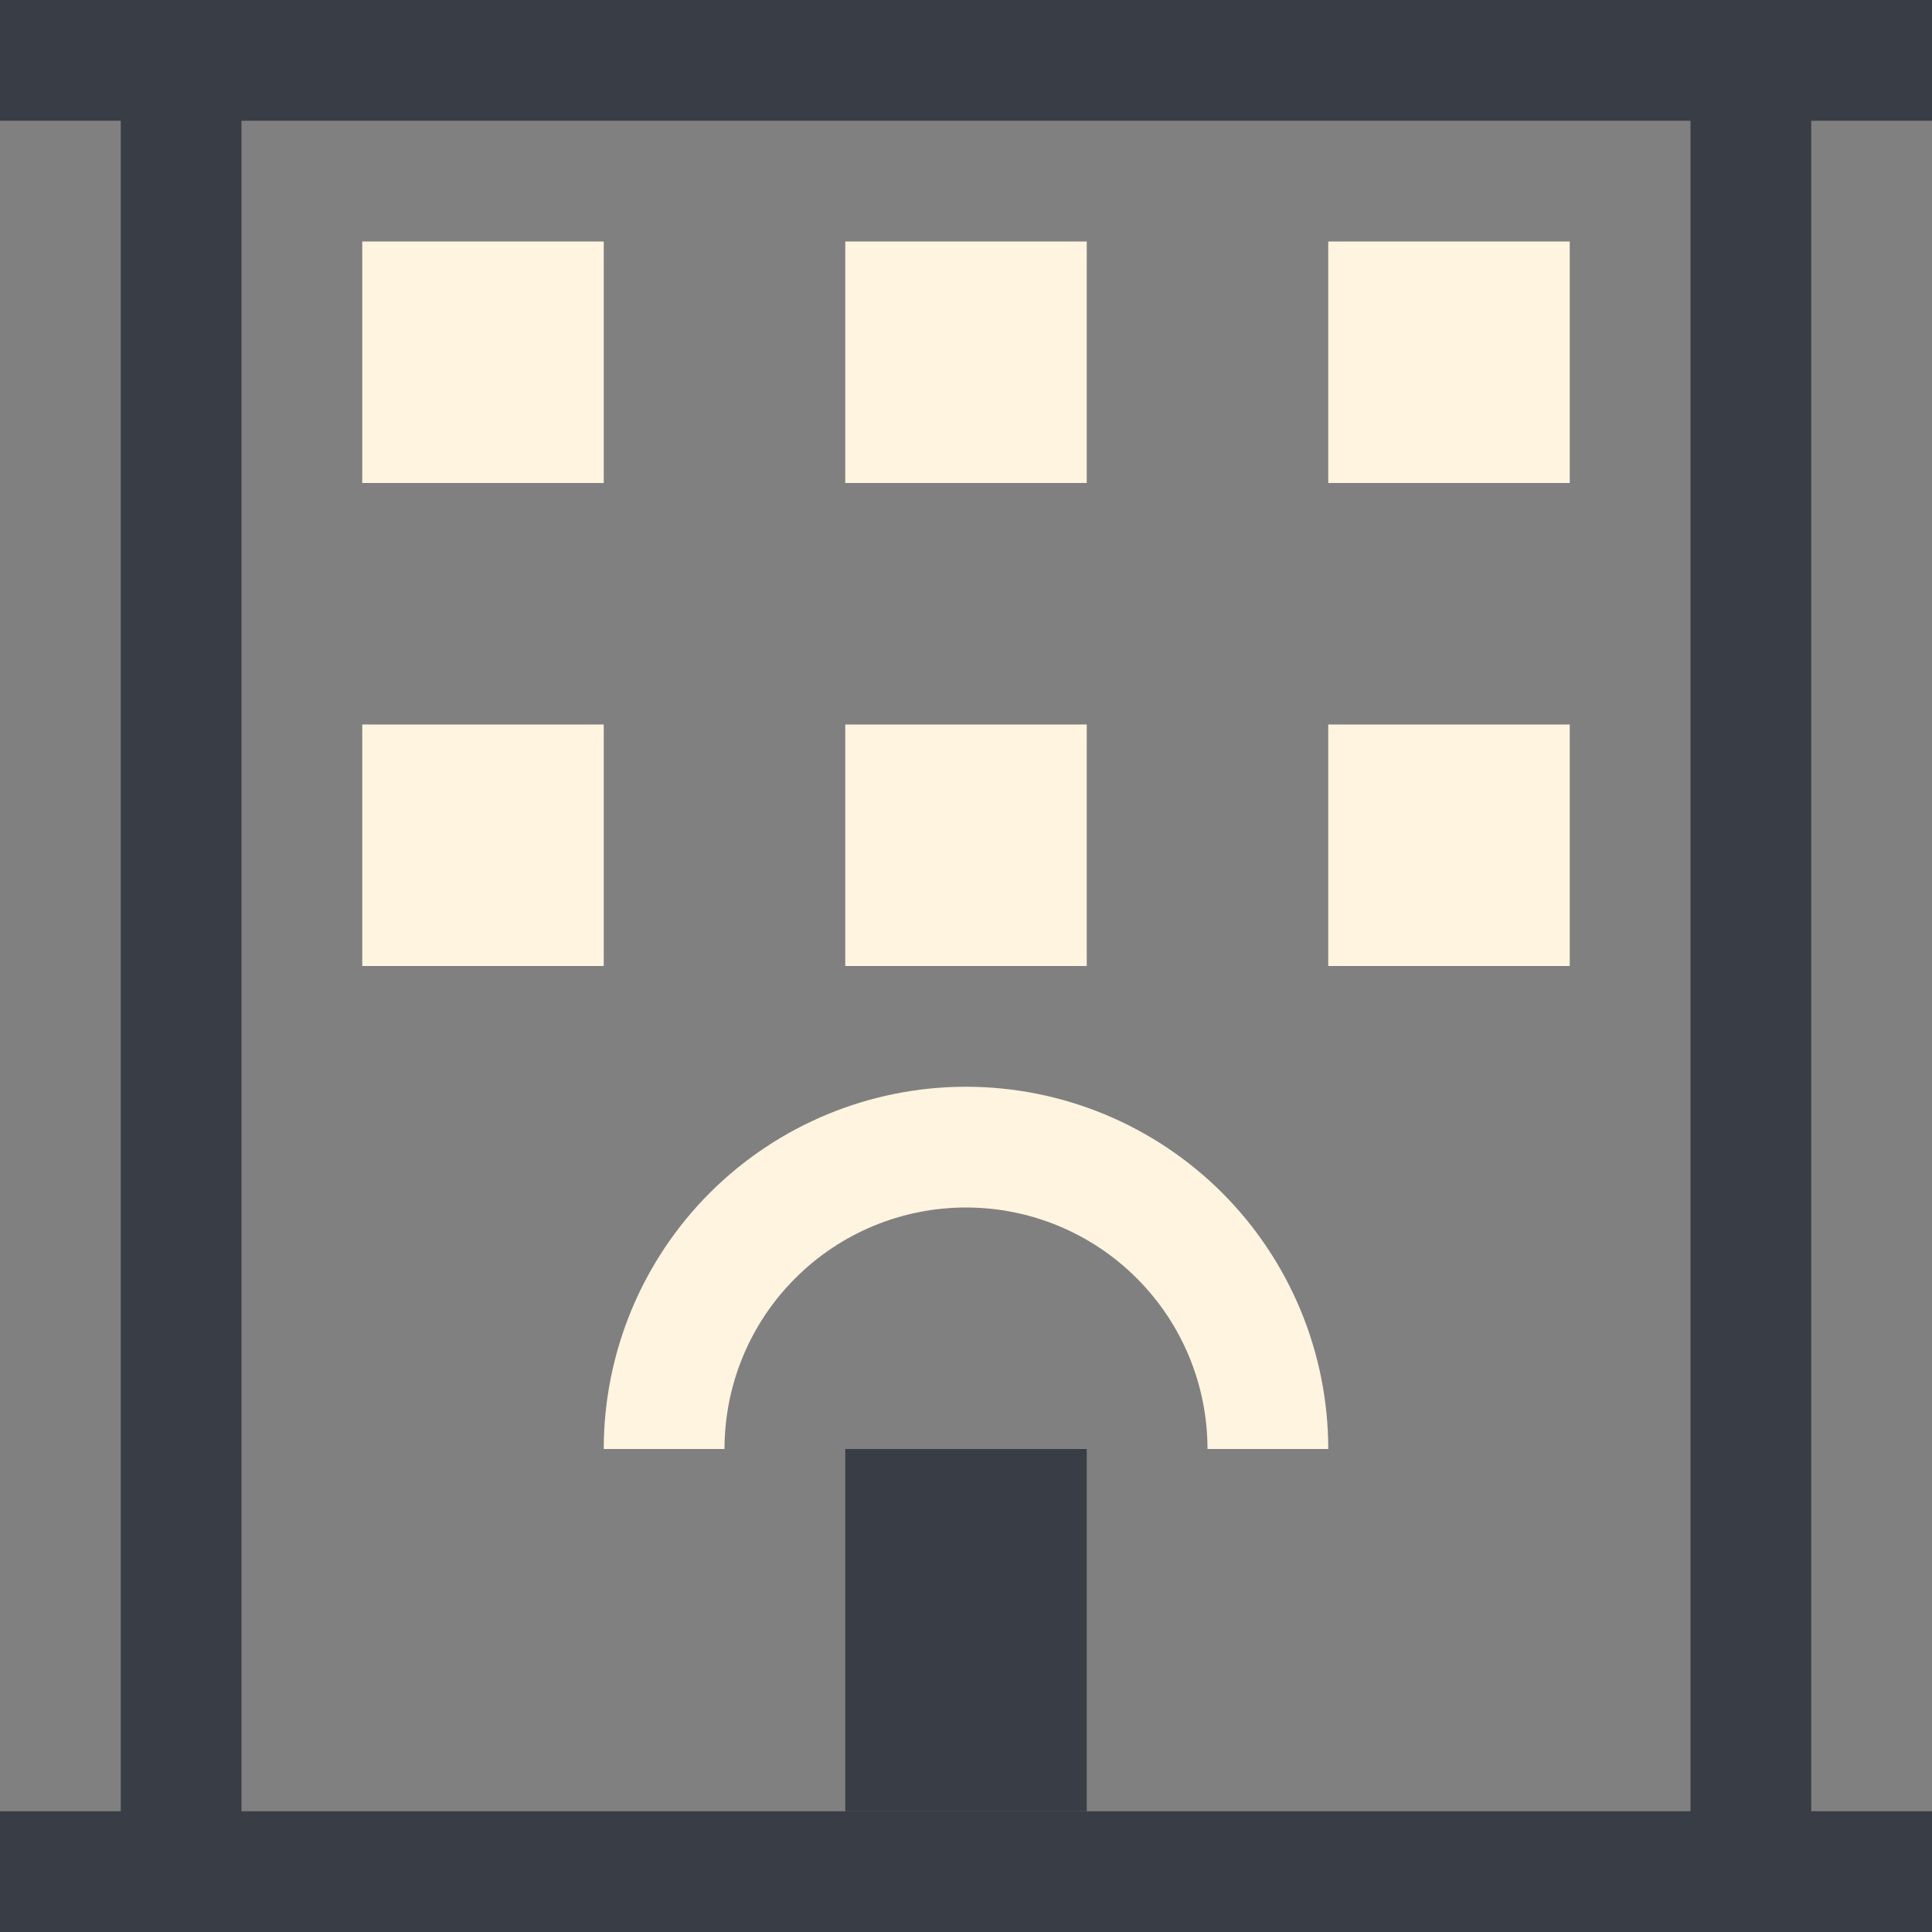 <svg width="32" height="32" viewBox="0 0 32 32" fill="none" xmlns="http://www.w3.org/2000/svg">
<rect x="0" y="0" width="32" height="32" fill="#808080" stroke="none"/>
<path d="M32 30H0V32H32V30Z" fill="#393E46"/>
<path d="M32 0H0V2H32V0Z" fill="#393E46"/>
<path d="M4 32L4 0L2 0L2 32H4Z" fill="#393E46"/>
<path d="M30 32L30 0L28 0L28 32H30Z" fill="#393E46"/>
<path d="M10 4H6V8H10V4Z" fill="#FFF4E0"/>
<path d="M18 4H14V8H18V4Z" fill="#FFF4E0"/>
<path d="M18 12H14V16H18V12Z" fill="#FFF4E0"/>
<path d="M26 4H22V8H26V4Z" fill="#FFF4E0"/>
<path d="M10 12H6V16H10V12Z" fill="#FFF4E0"/>
<path d="M18 24H14V30H18V24Z" fill="#393E46"/>
<path d="M26 12H22V16H26V12Z" fill="#FFF4E0"/>
<path d="M16 20C17.061 20 18.078 20.421 18.828 21.172C19.579 21.922 20 22.939 20 24H22C22 22.409 21.368 20.883 20.243 19.757C19.117 18.632 17.591 18 16 18C14.409 18 12.883 18.632 11.757 19.757C10.632 20.883 10 22.409 10 24H12C12 22.939 12.421 21.922 13.172 21.172C13.922 20.421 14.939 20 16 20Z" fill="#FFF4E0"/>
</svg>
